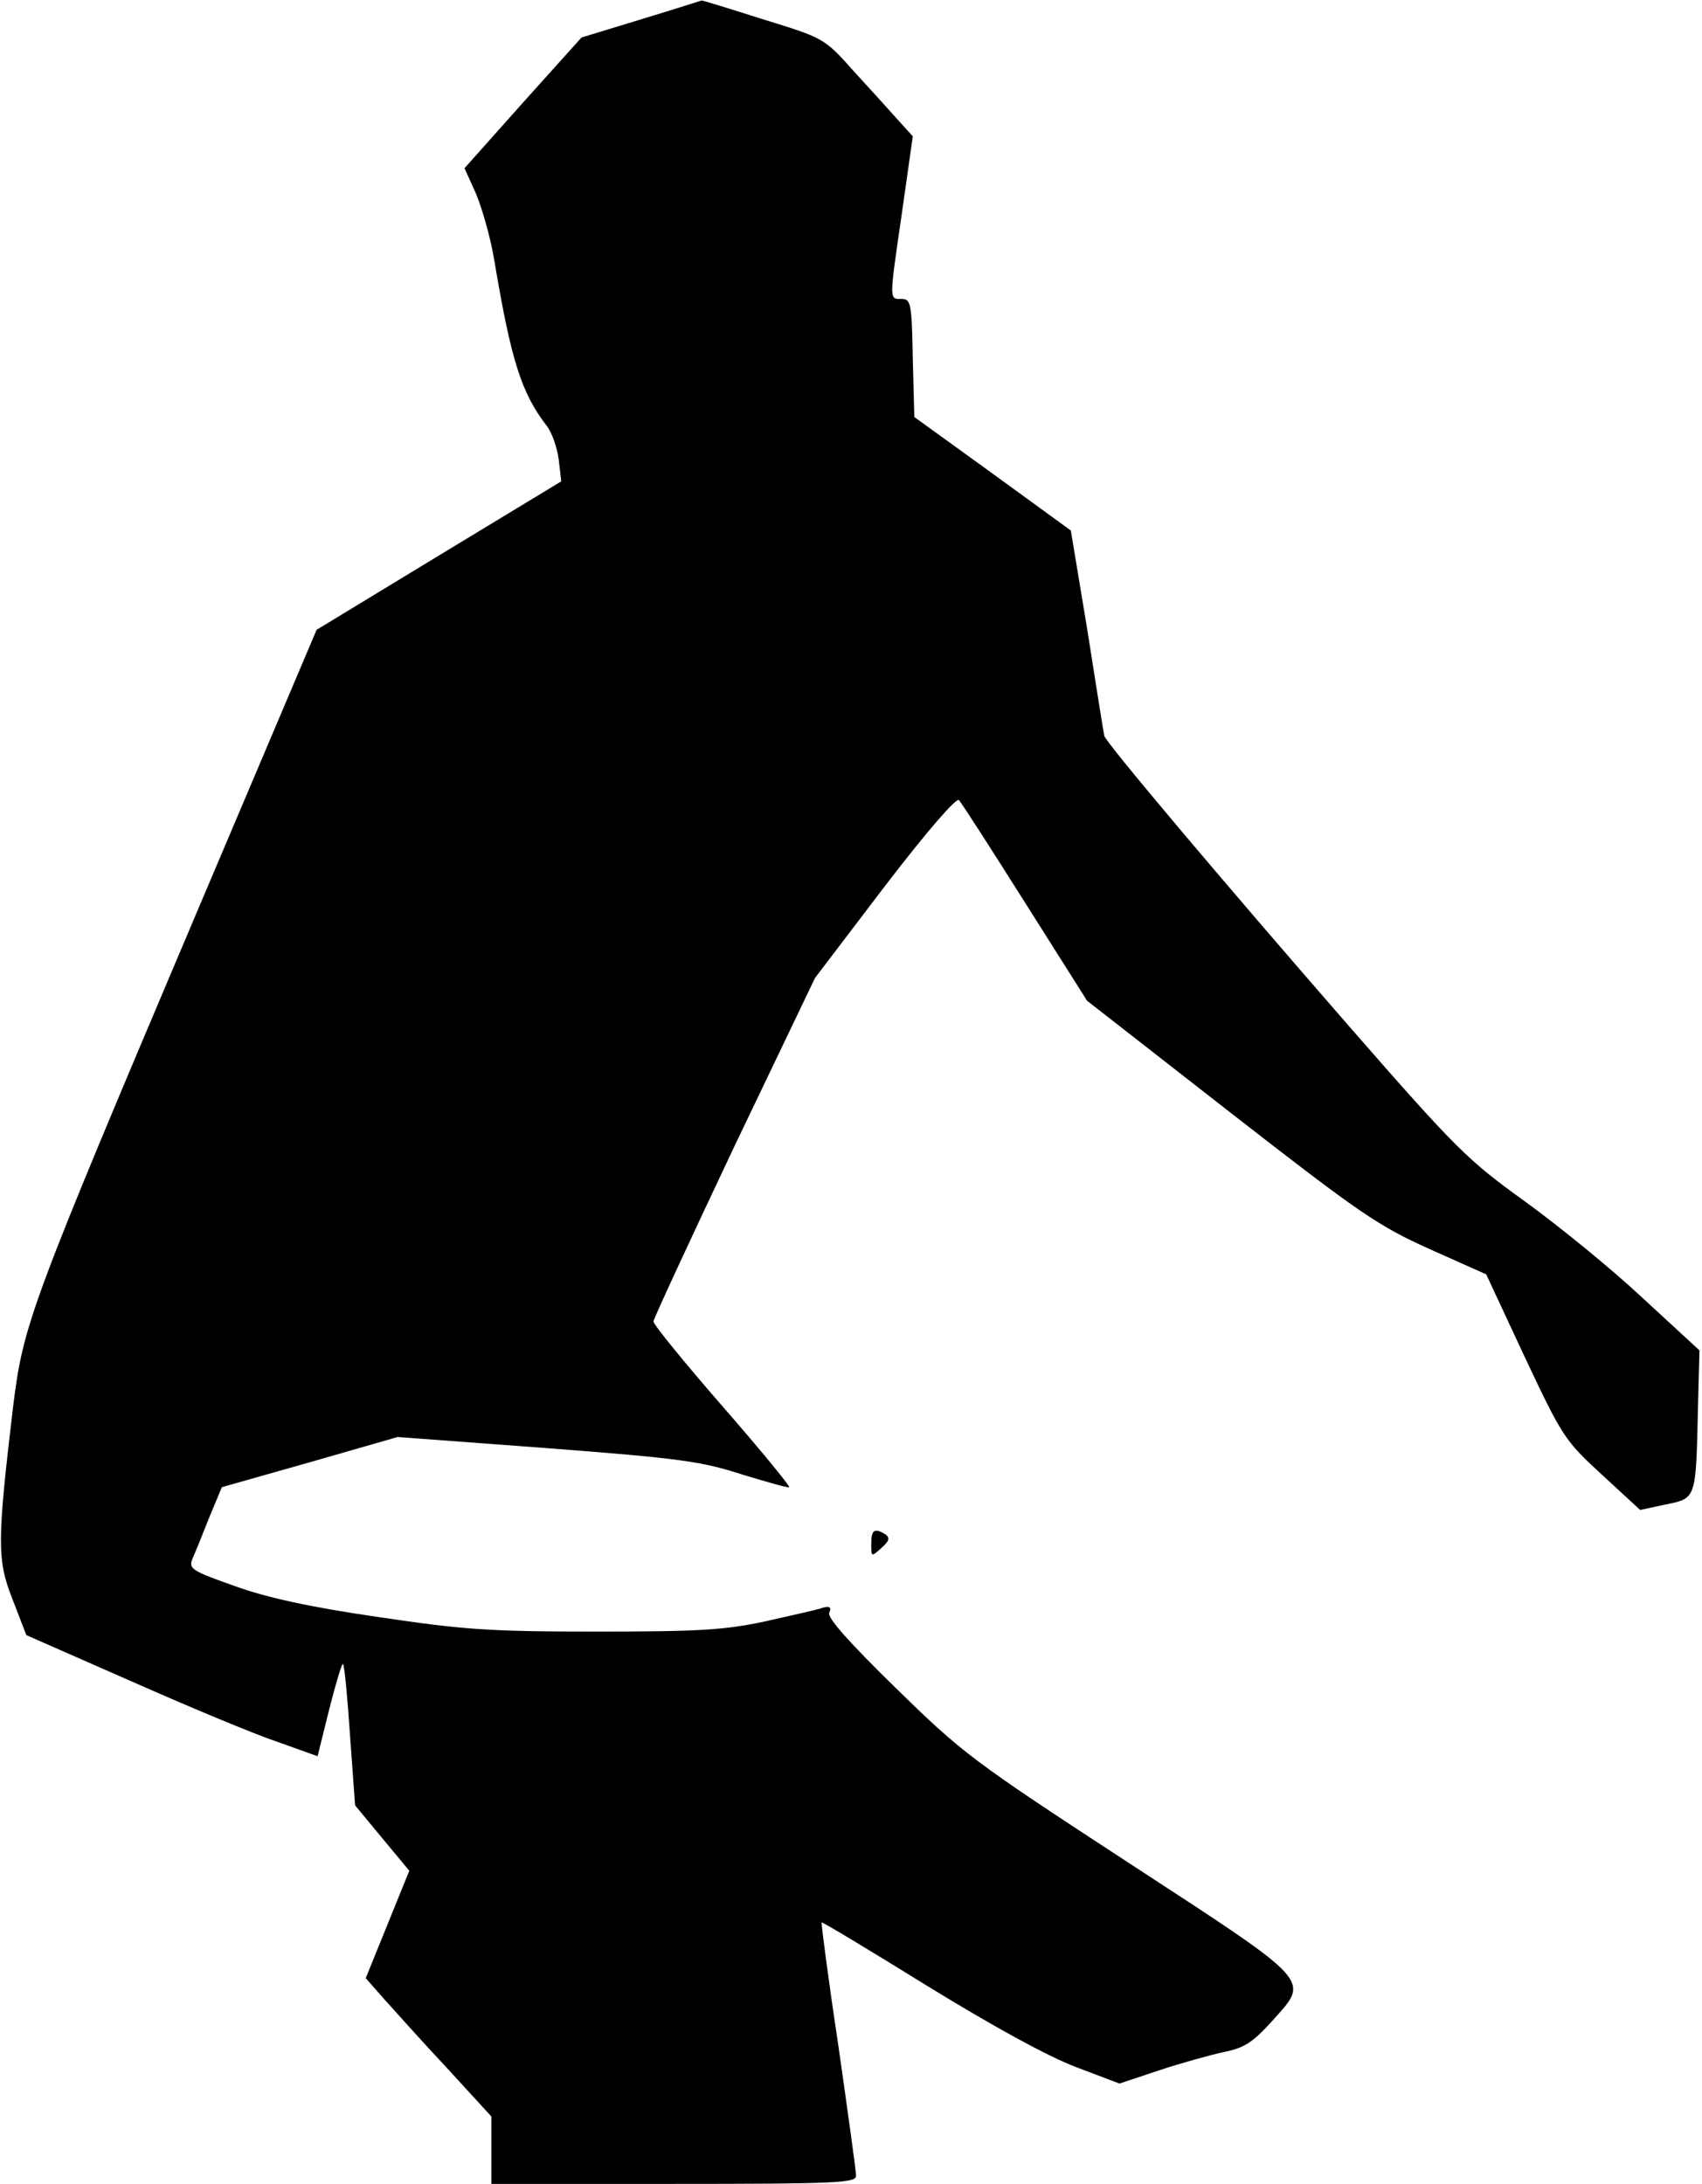 <?xml version="1.0" standalone="no"?>
<!DOCTYPE svg PUBLIC "-//W3C//DTD SVG 20010904//EN"
 "http://www.w3.org/TR/2001/REC-SVG-20010904/DTD/svg10.dtd">
<svg version="1.0" xmlns="http://www.w3.org/2000/svg"
 width="336pt" height="431pt" viewBox="0 0 336 431"
 preserveAspectRatio="xMidYMid meet">
<g transform="translate(0,431) scale(0.1,-0.1)"
fill="#000000" stroke="none">
<path fill="#000000" stroke="none" d="M1266 4272 l-118 -36 -116 -129 -115
-129 23 -51 c12 -29 29 -88 36 -132 33 -196 53 -260 103 -325 11 -14 21 -44
24 -67 l5 -43 -241 -146 -242 -147 -238 -561 c-329 -776 -341 -810 -361 -971
-32 -269 -32 -304 -1 -382 l27 -70 207 -91 c113 -50 242 -104 287 -119 l81
-29 23 93 c13 51 25 91 27 89 3 -2 9 -66 14 -141 l10 -138 53 -64 54 -65 -43
-106 -43 -106 37 -42 c20 -22 75 -84 124 -136 l87 -95 0 -67 0 -66 360 0 c324
0 360 2 360 16 0 9 -16 124 -35 257 -20 132 -34 241 -33 243 2 1 95 -55 208
-125 132 -81 236 -138 293 -160 l87 -33 78 26 c42 14 100 30 127 36 41 8 58
19 96 61 75 84 86 72 -285 314 -308 201 -326 215 -458 344 -91 89 -135 138
-131 148 5 11 1 14 -13 10 -10 -4 -62 -15 -114 -27 -80 -17 -130 -20 -335 -20
-212 0 -262 4 -430 29 -131 19 -219 38 -282 61 -85 30 -91 34 -83 54 5 11 20
48 33 81 l25 60 173 49 174 50 295 -22 c262 -20 305 -26 385 -52 50 -15 91
-27 93 -25 2 2 -57 74 -132 160 -75 86 -136 161 -136 167 0 5 72 160 159 344
l160 334 137 180 c85 111 142 176 147 171 5 -5 64 -97 131 -203 l122 -193 282
-220 c257 -200 292 -224 394 -270 l112 -50 76 -163 c74 -157 79 -165 152 -232
l76 -70 51 11 c60 12 59 11 63 189 l3 115 -114 105 c-62 58 -167 143 -232 190
-111 80 -133 101 -346 345 -251 288 -483 563 -483 573 -1 4 -16 97 -33 206
l-33 199 -154 112 -155 112 -3 116 c-2 109 -4 117 -22 117 -25 0 -25 -6 1 173
l21 148 -29 32 c-16 18 -55 61 -88 97 -58 65 -59 65 -179 102 -66 21 -121 38
-121 37 0 0 -53 -17 -119 -37z"/>
<path fill="#000000" stroke="none" d="M1720 1263 c0 -26 0 -26 20 -8 16 14
17 20 8 27 -22 13 -28 9 -28 -19z"/>
</g>
</svg>
